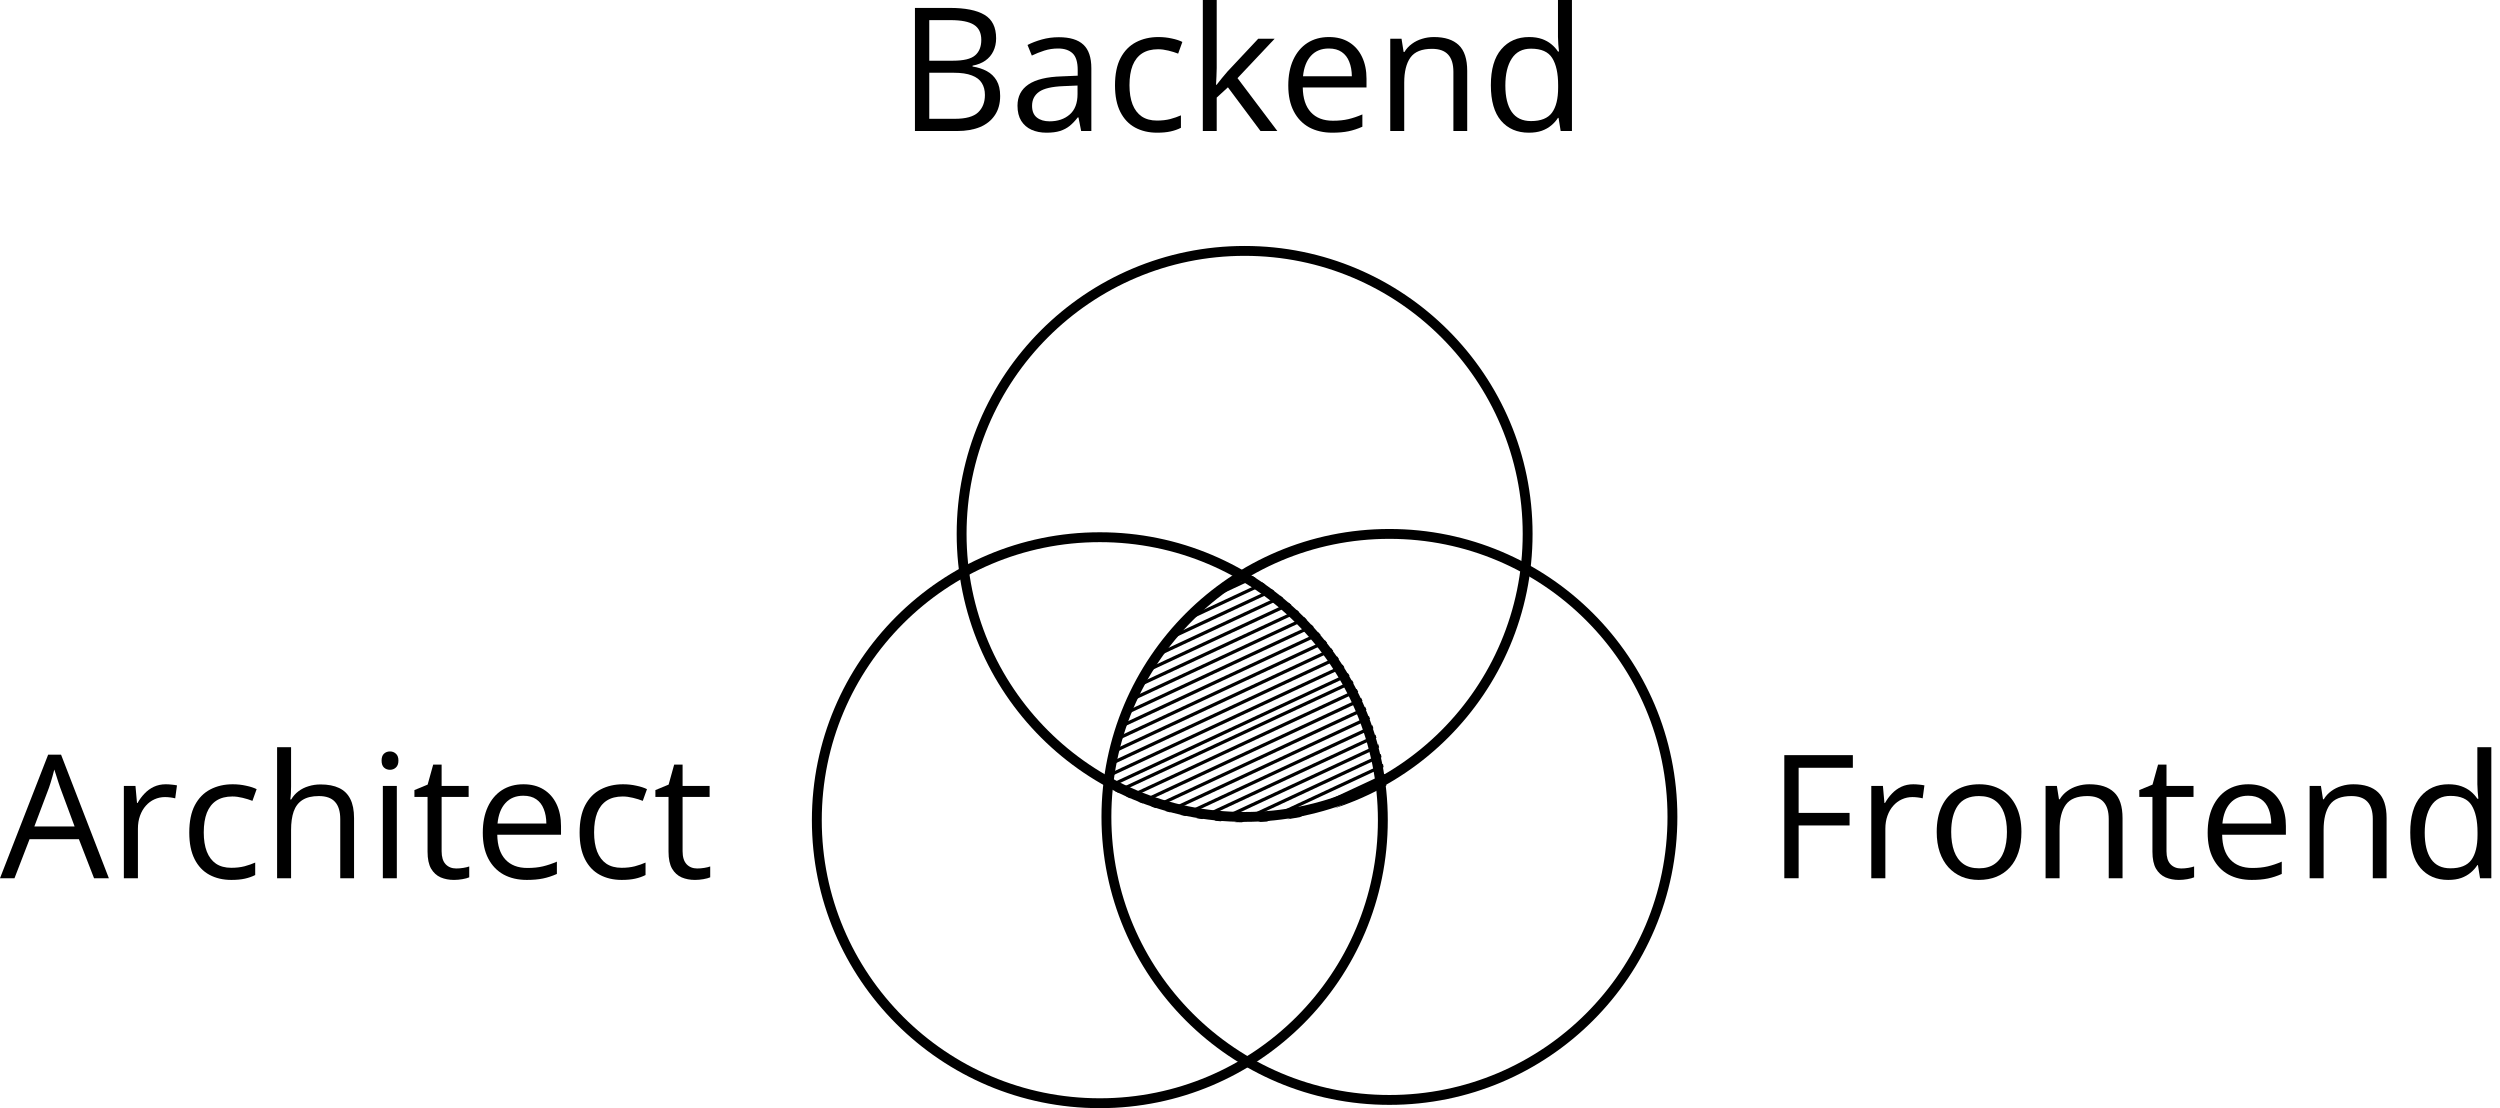 <svg width="282" height="125" viewBox="0 0 282 125" fill="none" xmlns="http://www.w3.org/2000/svg">
<path d="M10.609 99.065L8.899 94.659H3.334L1.634 99.065H0L5.433 85.123H6.886L12.28 99.065H10.609ZM8.415 93.225L6.791 88.846C6.753 88.732 6.689 88.545 6.601 88.286C6.518 88.026 6.433 87.757 6.344 87.478C6.256 87.2 6.183 86.975 6.126 86.804C6.063 87.064 5.993 87.323 5.917 87.583C5.847 87.836 5.778 88.074 5.708 88.295C5.638 88.51 5.578 88.694 5.528 88.846L3.875 93.225H8.415Z" fill="black"/>
<path d="M18.701 88.466C18.91 88.466 19.128 88.479 19.356 88.504C19.584 88.523 19.787 88.552 19.964 88.59L19.764 90.052C19.593 90.008 19.403 89.973 19.195 89.948C18.985 89.922 18.789 89.91 18.606 89.91C18.188 89.91 17.792 89.995 17.418 90.166C17.051 90.331 16.728 90.572 16.45 90.888C16.171 91.198 15.953 91.575 15.794 92.018C15.636 92.455 15.557 92.943 15.557 93.481V99.065H13.971V88.656H15.281L15.453 90.575H15.519C15.734 90.188 15.994 89.837 16.298 89.52C16.602 89.198 16.953 88.941 17.352 88.751C17.757 88.561 18.207 88.466 18.701 88.466Z" fill="black"/>
<path d="M26.099 99.255C25.162 99.255 24.336 99.062 23.62 98.676C22.905 98.29 22.348 97.701 21.949 96.909C21.55 96.118 21.35 95.121 21.35 93.918C21.35 92.658 21.559 91.629 21.977 90.831C22.401 90.027 22.984 89.432 23.725 89.046C24.466 88.659 25.308 88.466 26.251 88.466C26.77 88.466 27.27 88.52 27.752 88.628C28.239 88.729 28.638 88.859 28.948 89.017L28.474 90.337C28.157 90.211 27.79 90.097 27.372 89.995C26.96 89.894 26.574 89.843 26.213 89.843C25.491 89.843 24.89 89.999 24.409 90.309C23.934 90.619 23.576 91.075 23.335 91.676C23.101 92.278 22.984 93.019 22.984 93.899C22.984 94.741 23.098 95.46 23.326 96.055C23.56 96.65 23.905 97.106 24.361 97.422C24.823 97.733 25.399 97.888 26.09 97.888C26.64 97.888 27.138 97.831 27.581 97.717C28.024 97.597 28.426 97.457 28.787 97.299V98.704C28.439 98.882 28.049 99.018 27.619 99.113C27.195 99.208 26.688 99.255 26.099 99.255Z" fill="black"/>
<path d="M32.833 84.287V88.704C32.833 88.957 32.827 89.213 32.814 89.473C32.801 89.726 32.779 89.96 32.747 90.176H32.852C33.067 89.808 33.34 89.501 33.669 89.254C34.004 89.001 34.384 88.811 34.808 88.685C35.233 88.552 35.682 88.485 36.157 88.485C36.993 88.485 37.689 88.618 38.246 88.884C38.81 89.15 39.231 89.562 39.51 90.119C39.795 90.676 39.937 91.398 39.937 92.284V99.065H38.38V92.389C38.38 91.521 38.18 90.872 37.781 90.442C37.389 90.011 36.784 89.796 35.967 89.796C35.195 89.796 34.577 89.945 34.115 90.242C33.659 90.534 33.33 90.964 33.127 91.534C32.931 92.104 32.833 92.8 32.833 93.623V99.065H31.256V84.287H32.833Z" fill="black"/>
<path d="M44.762 88.656V99.065H43.185V88.656H44.762ZM43.992 84.762C44.252 84.762 44.474 84.848 44.657 85.019C44.847 85.183 44.942 85.443 44.942 85.797C44.942 86.146 44.847 86.405 44.657 86.576C44.474 86.747 44.252 86.833 43.992 86.833C43.72 86.833 43.492 86.747 43.309 86.576C43.131 86.405 43.043 86.146 43.043 85.797C43.043 85.443 43.131 85.183 43.309 85.019C43.492 84.848 43.72 84.762 43.992 84.762Z" fill="black"/>
<path d="M51.467 97.964C51.727 97.964 51.993 97.942 52.265 97.897C52.537 97.853 52.759 97.799 52.93 97.736V98.961C52.746 99.043 52.49 99.113 52.16 99.17C51.837 99.227 51.521 99.255 51.211 99.255C50.66 99.255 50.16 99.16 49.71 98.971C49.261 98.774 48.9 98.445 48.627 97.983C48.361 97.52 48.228 96.881 48.228 96.064V89.891H46.747V89.121L48.238 88.504L48.865 86.244H49.815V88.656H52.863V89.891H49.815V96.017C49.815 96.669 49.963 97.156 50.261 97.479C50.565 97.802 50.967 97.964 51.467 97.964Z" fill="black"/>
<path d="M59.046 88.466C59.932 88.466 60.692 88.662 61.325 89.055C61.959 89.448 62.443 89.999 62.779 90.708C63.114 91.41 63.282 92.234 63.282 93.177V94.155H56.092C56.111 95.377 56.415 96.308 57.004 96.948C57.593 97.587 58.422 97.907 59.492 97.907C60.151 97.907 60.733 97.847 61.24 97.726C61.746 97.606 62.272 97.429 62.817 97.194V98.581C62.291 98.815 61.769 98.986 61.249 99.094C60.737 99.202 60.129 99.255 59.426 99.255C58.426 99.255 57.552 99.053 56.805 98.648C56.064 98.236 55.488 97.635 55.076 96.843C54.664 96.052 54.459 95.083 54.459 93.937C54.459 92.816 54.645 91.847 55.019 91.031C55.399 90.207 55.931 89.574 56.615 89.131C57.305 88.688 58.115 88.466 59.046 88.466ZM59.027 89.758C58.185 89.758 57.514 90.033 57.014 90.584C56.513 91.135 56.216 91.904 56.121 92.892H61.629C61.623 92.272 61.525 91.727 61.335 91.258C61.151 90.784 60.87 90.416 60.49 90.157C60.11 89.891 59.622 89.758 59.027 89.758Z" fill="black"/>
<path d="M70.13 99.255C69.193 99.255 68.366 99.062 67.651 98.676C66.935 98.29 66.378 97.701 65.979 96.909C65.58 96.118 65.381 95.121 65.381 93.918C65.381 92.658 65.59 91.629 66.008 90.831C66.432 90.027 67.014 89.432 67.755 89.046C68.496 88.659 69.338 88.466 70.282 88.466C70.801 88.466 71.301 88.52 71.782 88.628C72.27 88.729 72.669 88.859 72.979 89.017L72.504 90.337C72.188 90.211 71.82 90.097 71.402 89.995C70.991 89.894 70.605 89.843 70.244 89.843C69.522 89.843 68.92 89.999 68.439 90.309C67.964 90.619 67.606 91.075 67.366 91.676C67.132 92.278 67.014 93.019 67.014 93.899C67.014 94.741 67.128 95.46 67.356 96.055C67.591 96.65 67.936 97.106 68.392 97.422C68.854 97.733 69.43 97.888 70.12 97.888C70.671 97.888 71.168 97.831 71.611 97.717C72.055 97.597 72.457 97.457 72.817 97.299V98.704C72.469 98.882 72.08 99.018 71.649 99.113C71.225 99.208 70.719 99.255 70.13 99.255Z" fill="black"/>
<path d="M78.649 97.964C78.909 97.964 79.174 97.942 79.447 97.897C79.719 97.853 79.941 97.799 80.112 97.736V98.961C79.928 99.043 79.671 99.113 79.342 99.17C79.019 99.227 78.703 99.255 78.392 99.255C77.842 99.255 77.341 99.16 76.892 98.971C76.442 98.774 76.081 98.445 75.809 97.983C75.543 97.52 75.41 96.881 75.41 96.064V89.891H73.929V89.121L75.42 88.504L76.047 86.244H76.996V88.656H80.045V89.891H76.996V96.017C76.996 96.669 77.145 97.156 77.443 97.479C77.747 97.802 78.149 97.964 78.649 97.964Z" fill="black"/>
<path d="M103.206 0.893H107.138C108.873 0.893 110.178 1.152 111.051 1.672C111.925 2.191 112.362 3.074 112.362 4.321C112.362 4.86 112.257 5.344 112.049 5.774C111.846 6.199 111.548 6.55 111.156 6.829C110.763 7.107 110.279 7.3 109.703 7.408V7.503C110.31 7.598 110.849 7.772 111.317 8.025C111.786 8.279 112.153 8.633 112.419 9.089C112.685 9.545 112.818 10.124 112.818 10.827C112.818 11.682 112.618 12.404 112.219 12.993C111.827 13.582 111.27 14.028 110.548 14.332C109.826 14.629 108.971 14.778 107.984 14.778H103.206V0.893ZM104.821 6.848H107.48C108.69 6.848 109.525 6.648 109.988 6.249C110.456 5.85 110.69 5.268 110.69 4.502C110.69 3.71 110.412 3.141 109.855 2.792C109.304 2.444 108.424 2.27 107.214 2.27H104.821V6.848ZM104.821 8.206V13.401H107.708C108.943 13.401 109.817 13.16 110.329 12.679C110.842 12.192 111.099 11.536 111.099 10.713C111.099 10.188 110.982 9.738 110.747 9.365C110.519 8.991 110.146 8.706 109.627 8.51C109.114 8.307 108.427 8.206 107.566 8.206H104.821Z" fill="black"/>
<path d="M119.438 4.198C120.679 4.198 121.6 4.476 122.201 5.034C122.803 5.591 123.104 6.48 123.104 7.702V14.778H121.954L121.651 13.239H121.575C121.283 13.619 120.979 13.939 120.663 14.199C120.346 14.452 119.979 14.645 119.561 14.778C119.15 14.905 118.643 14.968 118.041 14.968C117.408 14.968 116.845 14.857 116.351 14.636C115.863 14.414 115.477 14.079 115.192 13.629C114.914 13.179 114.774 12.61 114.774 11.919C114.774 10.881 115.186 10.083 116.009 9.526C116.832 8.969 118.086 8.665 119.77 8.614L121.565 8.538V7.902C121.565 7.003 121.372 6.373 120.986 6.012C120.599 5.651 120.055 5.471 119.352 5.471C118.808 5.471 118.288 5.55 117.795 5.708C117.301 5.866 116.832 6.053 116.389 6.268L115.905 5.072C116.373 4.831 116.911 4.625 117.519 4.454C118.127 4.283 118.766 4.198 119.438 4.198ZM121.546 9.649L119.96 9.716C118.662 9.767 117.747 9.979 117.215 10.352C116.683 10.726 116.417 11.255 116.417 11.938C116.417 12.534 116.598 12.974 116.959 13.258C117.32 13.543 117.798 13.686 118.393 13.686C119.317 13.686 120.074 13.43 120.663 12.917C121.252 12.404 121.546 11.634 121.546 10.609V9.649Z" fill="black"/>
<path d="M130.521 14.968C129.584 14.968 128.758 14.775 128.042 14.389C127.327 14.002 126.77 13.414 126.371 12.622C125.972 11.831 125.772 10.834 125.772 9.63C125.772 8.37 125.981 7.342 126.399 6.544C126.824 5.74 127.406 5.144 128.147 4.758C128.888 4.372 129.73 4.179 130.673 4.179C131.192 4.179 131.693 4.233 132.174 4.34C132.661 4.442 133.06 4.571 133.37 4.73L132.896 6.05C132.579 5.923 132.212 5.809 131.794 5.708C131.382 5.607 130.996 5.556 130.635 5.556C129.913 5.556 129.312 5.711 128.831 6.021C128.356 6.332 127.998 6.788 127.757 7.389C127.523 7.991 127.406 8.731 127.406 9.611C127.406 10.454 127.52 11.172 127.748 11.767C127.982 12.363 128.327 12.819 128.783 13.135C129.245 13.445 129.822 13.6 130.512 13.6C131.063 13.6 131.56 13.543 132.003 13.43C132.446 13.309 132.848 13.17 133.209 13.012V14.417C132.861 14.595 132.471 14.731 132.041 14.826C131.617 14.921 131.11 14.968 130.521 14.968Z" fill="black"/>
<path d="M137.245 0V7.674C137.245 7.927 137.236 8.238 137.217 8.605C137.198 8.966 137.182 9.285 137.169 9.564H137.236C137.369 9.399 137.562 9.156 137.815 8.833C138.075 8.51 138.293 8.25 138.471 8.054L141.928 4.369H143.78L139.591 8.814L144.084 14.778H142.184L138.509 9.849L137.245 11.008V14.778H135.678V0H137.245Z" fill="black"/>
<path d="M149.906 4.179C150.792 4.179 151.552 4.375 152.185 4.768C152.818 5.16 153.303 5.711 153.638 6.42C153.974 7.123 154.142 7.946 154.142 8.89V9.868H146.952C146.971 11.09 147.275 12.021 147.864 12.66C148.453 13.3 149.282 13.619 150.352 13.619C151.011 13.619 151.593 13.559 152.1 13.439C152.606 13.319 153.132 13.141 153.676 12.907V14.294C153.151 14.528 152.628 14.699 152.109 14.807C151.596 14.914 150.988 14.968 150.286 14.968C149.285 14.968 148.411 14.765 147.664 14.36C146.923 13.949 146.347 13.347 145.936 12.556C145.524 11.764 145.318 10.796 145.318 9.649C145.318 8.529 145.505 7.56 145.879 6.743C146.259 5.92 146.79 5.287 147.474 4.844C148.164 4.401 148.975 4.179 149.906 4.179ZM149.887 5.471C149.045 5.471 148.373 5.746 147.873 6.297C147.373 6.848 147.075 7.617 146.98 8.605H152.489C152.483 7.984 152.384 7.44 152.195 6.971C152.011 6.496 151.729 6.129 151.349 5.869C150.969 5.604 150.482 5.471 149.887 5.471Z" fill="black"/>
<path d="M161.749 4.179C162.984 4.179 163.918 4.483 164.551 5.091C165.184 5.692 165.501 6.661 165.501 7.997V14.778H163.943V8.101C163.943 7.234 163.744 6.585 163.345 6.154C162.952 5.724 162.347 5.509 161.531 5.509C160.378 5.509 159.568 5.835 159.099 6.487C158.631 7.139 158.396 8.086 158.396 9.327V14.778H156.82V4.369H158.092L158.33 5.869H158.415C158.637 5.502 158.919 5.195 159.261 4.948C159.603 4.695 159.986 4.505 160.41 4.378C160.834 4.245 161.281 4.179 161.749 4.179Z" fill="black"/>
<path d="M172.453 14.968C171.136 14.968 170.091 14.518 169.319 13.619C168.552 12.72 168.169 11.384 168.169 9.611C168.169 7.82 168.562 6.468 169.347 5.556C170.132 4.638 171.177 4.179 172.481 4.179C173.032 4.179 173.513 4.252 173.925 4.397C174.336 4.543 174.691 4.739 174.989 4.986C175.286 5.227 175.536 5.502 175.739 5.812H175.853C175.828 5.616 175.802 5.347 175.777 5.005C175.752 4.663 175.739 4.385 175.739 4.169V0H177.315V14.778H176.043L175.805 13.296H175.739C175.543 13.607 175.293 13.889 174.989 14.142C174.691 14.395 174.333 14.598 173.915 14.75C173.504 14.895 173.016 14.968 172.453 14.968ZM172.7 13.657C173.814 13.657 174.602 13.341 175.065 12.708C175.527 12.075 175.758 11.134 175.758 9.887V9.602C175.758 8.279 175.536 7.262 175.093 6.553C174.656 5.844 173.858 5.49 172.7 5.49C171.731 5.49 171.006 5.863 170.525 6.61C170.044 7.351 169.803 8.364 169.803 9.649C169.803 10.928 170.04 11.916 170.515 12.613C170.996 13.309 171.725 13.657 172.7 13.657Z" fill="black"/>
<path d="M202.886 99.065H201.271V85.18H209.002V86.605H202.886V91.695H208.632V93.111H202.886V99.065Z" fill="black"/>
<path d="M215.812 88.466C216.021 88.466 216.239 88.479 216.467 88.504C216.695 88.523 216.898 88.552 217.075 88.59L216.876 90.052C216.705 90.008 216.515 89.973 216.306 89.948C216.097 89.922 215.901 89.91 215.717 89.91C215.299 89.91 214.903 89.995 214.53 90.166C214.163 90.331 213.84 90.572 213.561 90.888C213.283 91.198 213.064 91.575 212.906 92.018C212.748 92.455 212.668 92.943 212.668 93.481V99.065H211.082V88.656H212.393L212.564 90.575H212.63C212.846 90.188 213.105 89.837 213.409 89.52C213.713 89.198 214.065 88.941 214.463 88.751C214.869 88.561 215.318 88.466 215.812 88.466Z" fill="black"/>
<path d="M228.016 93.842C228.016 94.697 227.906 95.46 227.684 96.131C227.462 96.802 227.143 97.369 226.725 97.831C226.307 98.293 225.8 98.648 225.205 98.894C224.616 99.135 223.948 99.255 223.201 99.255C222.505 99.255 221.865 99.135 221.283 98.894C220.706 98.648 220.206 98.293 219.782 97.831C219.364 97.369 219.038 96.802 218.804 96.131C218.576 95.46 218.462 94.697 218.462 93.842C218.462 92.702 218.655 91.733 219.041 90.936C219.427 90.131 219.978 89.52 220.694 89.103C221.416 88.678 222.274 88.466 223.268 88.466C224.217 88.466 225.047 88.678 225.756 89.103C226.471 89.527 227.025 90.141 227.418 90.945C227.817 91.743 228.016 92.708 228.016 93.842ZM220.095 93.842C220.095 94.678 220.206 95.403 220.428 96.017C220.649 96.631 220.991 97.106 221.454 97.441C221.916 97.777 222.511 97.945 223.239 97.945C223.961 97.945 224.553 97.777 225.015 97.441C225.484 97.106 225.829 96.631 226.05 96.017C226.272 95.403 226.383 94.678 226.383 93.842C226.383 93.012 226.272 92.297 226.05 91.695C225.829 91.088 225.487 90.619 225.025 90.29C224.562 89.96 223.964 89.796 223.23 89.796C222.147 89.796 221.352 90.154 220.846 90.869C220.346 91.585 220.095 92.576 220.095 93.842Z" fill="black"/>
<path d="M235.671 88.466C236.906 88.466 237.84 88.77 238.473 89.378C239.106 89.98 239.423 90.948 239.423 92.284V99.065H237.865V92.389C237.865 91.521 237.666 90.872 237.267 90.442C236.874 90.011 236.27 89.796 235.453 89.796C234.301 89.796 233.49 90.122 233.022 90.774C232.553 91.426 232.319 92.373 232.319 93.614V99.065H230.742V88.656H232.015L232.252 90.157H232.338C232.559 89.79 232.841 89.482 233.183 89.236C233.525 88.982 233.908 88.792 234.332 88.666C234.756 88.533 235.203 88.466 235.671 88.466Z" fill="black"/>
<path d="M246.033 97.964C246.293 97.964 246.559 97.942 246.831 97.897C247.103 97.853 247.325 97.799 247.496 97.736V98.961C247.312 99.043 247.056 99.113 246.727 99.17C246.404 99.227 246.087 99.255 245.777 99.255C245.226 99.255 244.726 99.16 244.276 98.971C243.827 98.774 243.466 98.445 243.193 97.983C242.927 97.52 242.795 96.881 242.795 96.064V89.891H241.313V89.121L242.804 88.504L243.431 86.244H244.381V88.656H247.429V89.891H244.381V96.017C244.381 96.669 244.529 97.156 244.827 97.479C245.131 97.802 245.533 97.964 246.033 97.964Z" fill="black"/>
<path d="M253.612 88.466C254.499 88.466 255.258 88.662 255.892 89.055C256.525 89.448 257.009 89.999 257.345 90.708C257.68 91.41 257.848 92.234 257.848 93.177V94.155H250.658C250.677 95.377 250.981 96.308 251.57 96.948C252.159 97.587 252.989 97.907 254.059 97.907C254.717 97.907 255.3 97.847 255.806 97.726C256.313 97.606 256.838 97.429 257.383 97.194V98.581C256.857 98.815 256.335 98.986 255.816 99.094C255.303 99.202 254.695 99.255 253.992 99.255C252.992 99.255 252.118 99.053 251.371 98.648C250.63 98.236 250.054 97.635 249.642 96.843C249.231 96.052 249.025 95.083 249.025 93.937C249.025 92.816 249.212 91.847 249.585 91.031C249.965 90.207 250.497 89.574 251.181 89.131C251.871 88.688 252.681 88.466 253.612 88.466ZM253.593 89.758C252.751 89.758 252.08 90.033 251.58 90.584C251.08 91.135 250.782 91.904 250.687 92.892H256.196C256.189 92.272 256.091 91.727 255.901 91.258C255.717 90.784 255.436 90.416 255.056 90.157C254.676 89.891 254.188 89.758 253.593 89.758Z" fill="black"/>
<path d="M265.456 88.466C266.69 88.466 267.624 88.77 268.257 89.378C268.891 89.98 269.207 90.948 269.207 92.284V99.065H267.65V92.389C267.65 91.521 267.45 90.872 267.051 90.442C266.659 90.011 266.054 89.796 265.237 89.796C264.085 89.796 263.274 90.122 262.806 90.774C262.337 91.426 262.103 92.373 262.103 93.614V99.065H260.526V88.656H261.799L262.036 90.157H262.122C262.344 89.79 262.625 89.482 262.967 89.236C263.309 88.982 263.692 88.792 264.116 88.666C264.541 88.533 264.987 88.466 265.456 88.466Z" fill="black"/>
<path d="M276.159 99.255C274.842 99.255 273.798 98.806 273.025 97.907C272.259 97.008 271.876 95.672 271.876 93.899C271.876 92.107 272.268 90.755 273.054 89.843C273.839 88.925 274.883 88.466 276.188 88.466C276.739 88.466 277.22 88.539 277.631 88.685C278.043 88.83 278.398 89.027 278.695 89.273C278.993 89.514 279.243 89.79 279.445 90.1H279.559C279.534 89.903 279.509 89.634 279.483 89.293C279.458 88.951 279.445 88.672 279.445 88.457V84.287H281.022V99.065H279.749L279.512 97.584H279.445C279.249 97.894 278.999 98.176 278.695 98.429C278.398 98.682 278.04 98.885 277.622 99.037C277.21 99.183 276.723 99.255 276.159 99.255ZM276.406 97.945C277.521 97.945 278.309 97.628 278.771 96.995C279.233 96.362 279.464 95.422 279.464 94.174V93.889C279.464 92.566 279.243 91.55 278.8 90.841C278.363 90.131 277.565 89.777 276.406 89.777C275.438 89.777 274.713 90.15 274.231 90.898C273.75 91.638 273.509 92.651 273.509 93.937C273.509 95.216 273.747 96.204 274.222 96.9C274.703 97.597 275.431 97.945 276.406 97.945Z" fill="black"/>
<path fill-rule="evenodd" clip-rule="evenodd" d="M124.061 123.886C141.385 123.886 155.428 109.843 155.428 92.52C155.428 75.197 141.385 61.154 124.061 61.154C106.738 61.154 92.695 75.197 92.695 92.52C92.695 109.843 106.738 123.886 124.061 123.886ZM124.061 125C142 125 156.542 110.458 156.542 92.52C156.542 74.582 142 60.04 124.061 60.04C106.123 60.04 91.581 74.582 91.581 92.52C91.581 110.458 106.123 125 124.061 125Z" fill="black"/>
<path fill-rule="evenodd" clip-rule="evenodd" d="M156.727 123.515C174.05 123.515 188.094 109.472 188.094 92.149C188.094 74.826 174.05 60.782 156.727 60.782C139.404 60.782 125.361 74.826 125.361 92.149C125.361 109.472 139.404 123.515 156.727 123.515ZM156.727 124.629C174.665 124.629 189.207 110.087 189.207 92.149C189.207 74.21 174.665 59.669 156.727 59.669C138.789 59.669 124.247 74.21 124.247 92.149C124.247 110.087 138.789 124.629 156.727 124.629Z" fill="black"/>
<path fill-rule="evenodd" clip-rule="evenodd" d="M140.394 91.592C157.717 91.592 171.761 77.549 171.761 60.225C171.761 42.902 157.717 28.859 140.394 28.859C123.071 28.859 109.028 42.902 109.028 60.225C109.028 77.549 123.071 91.592 140.394 91.592ZM140.394 92.706C158.333 92.706 172.874 78.164 172.874 60.225C172.874 42.287 158.333 27.745 140.394 27.745C122.456 27.745 107.914 42.287 107.914 60.225C107.914 78.164 122.456 92.706 140.394 92.706Z" fill="black"/>
<path fill-rule="evenodd" clip-rule="evenodd" d="M134.626 68.483C134.935 68.193 135.25 67.91 135.57 67.633L141.278 64.971C141.403 65.049 141.527 65.127 141.651 65.207L134.626 68.483ZM132.446 70.728C132.658 70.488 132.873 70.251 133.091 70.017L142.379 65.687C142.497 65.767 142.615 65.849 142.733 65.931L132.446 70.728ZM130.832 72.709C130.994 72.494 131.158 72.281 131.325 72.07L143.424 66.428C143.537 66.511 143.65 66.595 143.762 66.68L130.832 72.709ZM129.557 74.532C129.687 74.333 129.818 74.135 129.952 73.939L144.419 67.192C144.527 67.278 144.634 67.365 144.74 67.452L129.557 74.532ZM128.518 76.246C128.624 76.058 128.732 75.871 128.842 75.685L145.366 67.98C145.469 68.068 145.571 68.157 145.672 68.247L128.518 76.246ZM127.657 77.876C127.745 77.697 127.835 77.518 127.927 77.341L146.268 68.788C146.366 68.879 146.463 68.97 146.559 69.062L127.657 77.876ZM126.938 79.44C127.012 79.267 127.087 79.096 127.164 78.925L147.127 69.616C147.219 69.709 147.312 69.803 147.403 69.897L126.938 79.44ZM126.337 80.949C126.399 80.782 126.462 80.616 126.526 80.451L147.944 70.464C148.032 70.559 148.12 70.654 148.207 70.751L126.337 80.949ZM125.837 82.411C125.888 82.249 125.94 82.088 125.993 81.928L148.721 71.33C148.805 71.427 148.888 71.525 148.971 71.623L125.837 82.411ZM125.424 83.832C125.465 83.675 125.508 83.519 125.552 83.363L149.459 72.215C149.539 72.314 149.618 72.413 149.697 72.513L125.424 83.832ZM125.088 85.218C125.121 85.064 125.156 84.912 125.192 84.76L150.16 73.117C150.236 73.218 150.311 73.319 150.385 73.421L125.088 85.218ZM124.822 86.57C124.848 86.421 124.875 86.272 124.903 86.123L150.824 74.036C150.896 74.139 150.967 74.242 151.037 74.346L124.822 86.57ZM124.618 87.894C124.638 87.748 124.658 87.602 124.679 87.456L151.452 74.972C151.519 75.076 151.587 75.182 151.653 75.287L124.618 87.894ZM125.106 88.895C124.971 88.822 124.836 88.749 124.702 88.674L152.044 75.924C152.108 76.031 152.171 76.138 152.234 76.245L125.106 88.895ZM126.149 89.433C126.007 89.363 125.866 89.292 125.726 89.221L152.511 76.731C152.571 76.839 152.631 76.947 152.691 77.056L126.149 89.433ZM127.468 90.046C127.318 89.981 127.169 89.914 127.02 89.846L153.039 77.713C153.095 77.823 153.151 77.933 153.207 78.044L127.468 90.046ZM128.87 90.621C128.711 90.56 128.552 90.498 128.393 90.434L153.532 78.712C153.585 78.824 153.637 78.936 153.689 79.048L128.87 90.621ZM130.367 91.152C130.196 91.096 130.026 91.039 129.857 90.981L153.99 79.727C154.039 79.84 154.088 79.954 154.135 80.069L130.367 91.152ZM131.972 91.632C131.789 91.582 131.606 91.531 131.424 91.478L154.414 80.758C154.459 80.873 154.503 80.989 154.547 81.105L131.972 91.632ZM133.709 92.051C133.51 92.009 133.312 91.965 133.114 91.919L154.802 81.805C154.844 81.923 154.884 82.04 154.924 82.158L133.709 92.051ZM135.607 92.395C135.388 92.362 135.171 92.327 134.954 92.29L155.155 82.87C155.193 82.989 155.229 83.108 155.265 83.228L135.607 92.395ZM137.712 92.642C137.468 92.621 137.225 92.598 136.983 92.572L155.473 83.95C155.506 84.072 155.538 84.193 155.57 84.314L137.712 92.642ZM140.102 92.756C139.823 92.753 139.544 92.746 139.267 92.736L155.754 85.048C155.783 85.171 155.811 85.294 155.839 85.418L140.102 92.756ZM142.927 92.668C142.593 92.693 142.258 92.712 141.921 92.727L155.997 86.163C156.022 86.288 156.047 86.413 156.07 86.539L142.927 92.668ZM146.602 92.183C146.147 92.27 145.688 92.347 145.227 92.414L156.203 87.296C156.224 87.423 156.244 87.55 156.263 87.678L146.602 92.183ZM156.37 88.447C156.377 88.499 156.383 88.551 156.389 88.603C154.532 89.649 152.561 90.517 150.5 91.184L156.37 88.447ZM140.512 64.509L138.177 65.598C138.822 65.145 139.485 64.715 140.164 64.309C140.28 64.375 140.396 64.442 140.512 64.509Z" fill="black"/>
</svg>

